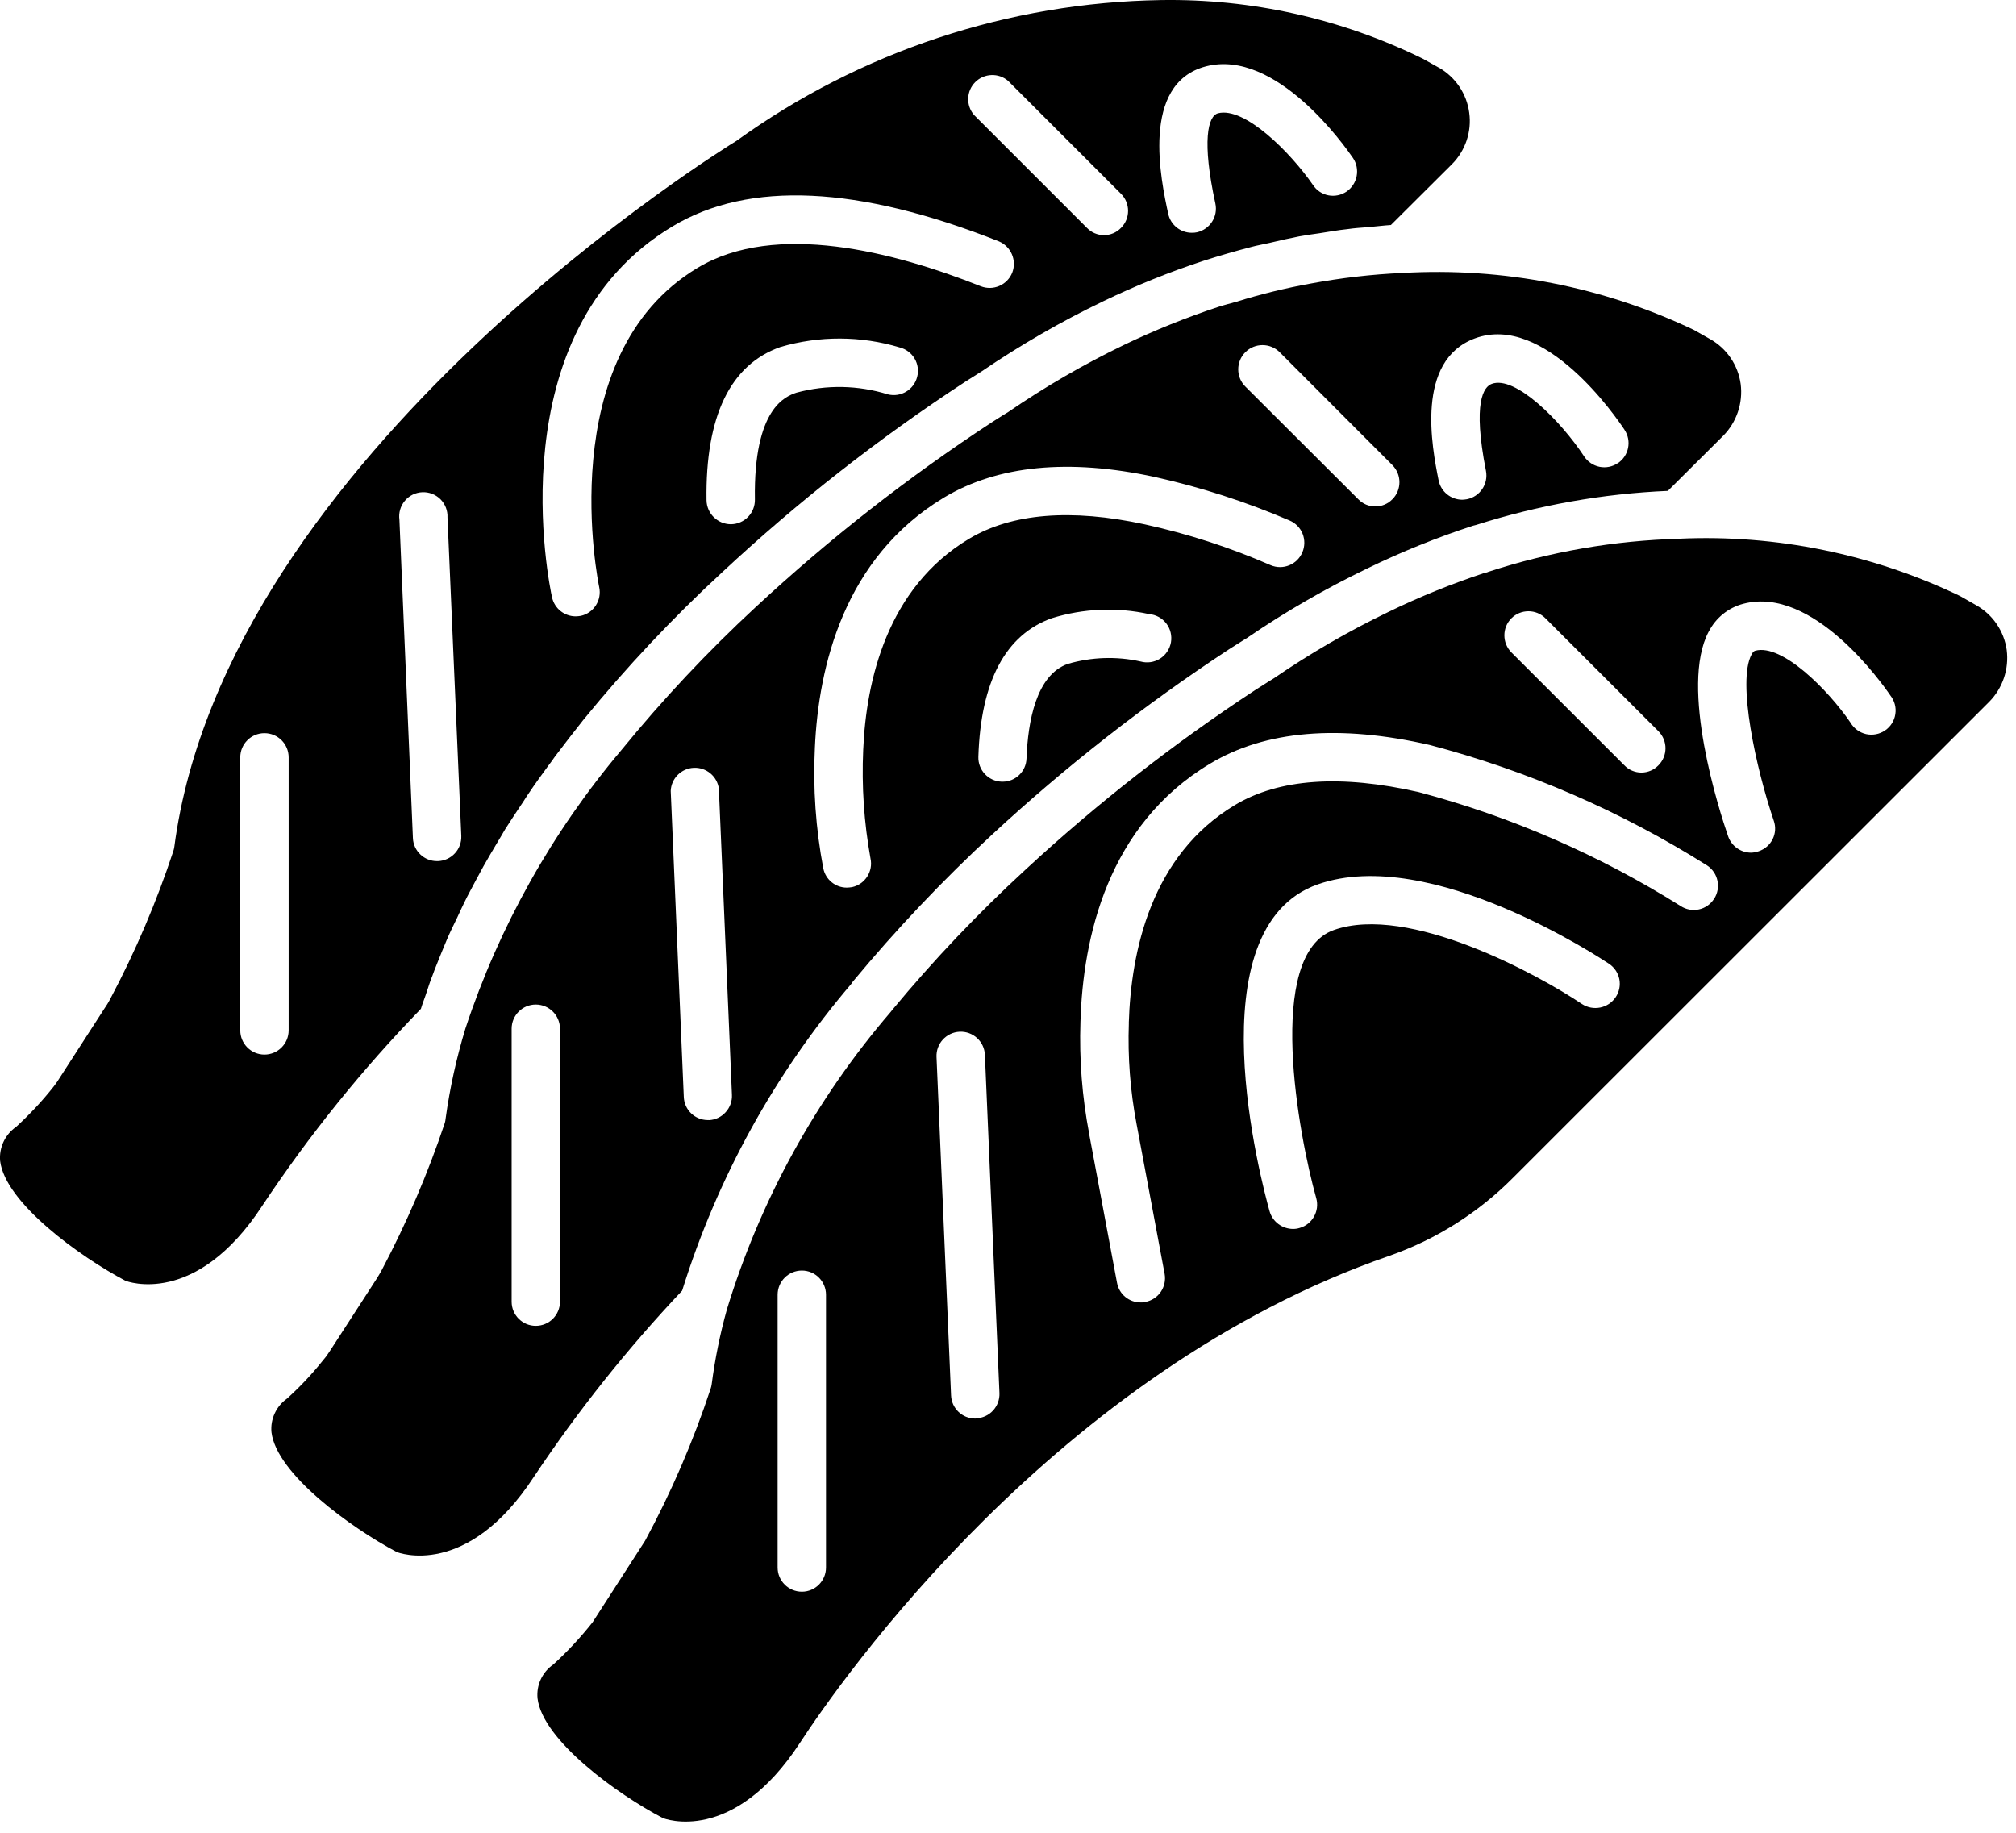<svg width="33" height="30" viewBox="0 0 33 30" fill="none" xmlns="http://www.w3.org/2000/svg">
<path d="M23.552 1.107L23.287 0.959C21.956 0.306 20.49 -0.022 19.008 0.001C16.509 0.04 14.083 0.844 12.056 2.305C11.953 2.368 3.7 7.416 2.853 13.864C2.85 13.887 2.844 13.91 2.837 13.932C2.562 14.764 2.218 15.572 1.807 16.346C1.776 16.407 1.74 16.465 1.701 16.521L0.96 17.669C0.937 17.708 0.905 17.748 0.877 17.787C0.691 18.023 0.485 18.242 0.264 18.445C0.083 18.57 -0.017 18.783 0.002 19.003C0.085 19.687 1.305 20.57 2.057 20.966C2.072 20.97 3.201 21.41 4.297 19.731C5.061 18.581 5.929 17.504 6.89 16.513C6.918 16.418 6.958 16.323 6.989 16.224C7.017 16.14 7.044 16.053 7.08 15.966C7.12 15.851 7.171 15.737 7.215 15.622C7.25 15.539 7.282 15.456 7.318 15.373C7.369 15.254 7.428 15.135 7.484 15.02C7.523 14.937 7.559 14.854 7.599 14.775C7.658 14.652 7.725 14.533 7.789 14.41C7.832 14.331 7.872 14.256 7.915 14.177C7.987 14.05 8.062 13.923 8.137 13.797C8.181 13.726 8.224 13.65 8.268 13.575C8.351 13.444 8.438 13.314 8.525 13.183C8.573 13.116 8.612 13.045 8.66 12.978C8.758 12.831 8.865 12.685 8.972 12.538C9.012 12.487 9.048 12.435 9.087 12.38C9.238 12.182 9.392 11.98 9.55 11.782V11.782C10.251 10.923 11.011 10.114 11.826 9.363C13.06 8.213 14.389 7.171 15.801 6.248C15.975 6.137 16.07 6.078 16.07 6.078V6.078C16.705 5.646 17.37 5.262 18.061 4.93C18.593 4.674 19.14 4.453 19.7 4.269C19.958 4.186 20.219 4.111 20.48 4.043C20.579 4.016 20.678 4 20.781 3.976C20.944 3.936 21.106 3.901 21.268 3.869C21.379 3.849 21.486 3.833 21.597 3.818C21.751 3.794 21.905 3.766 22.06 3.75C22.17 3.734 22.285 3.726 22.396 3.718C22.523 3.707 22.646 3.691 22.768 3.683L23.766 2.689H23.766C23.987 2.468 24.093 2.155 24.05 1.845C24.009 1.534 23.824 1.261 23.552 1.106L23.552 1.107ZM4.725 16.866C4.725 17.084 4.548 17.262 4.329 17.262C4.11 17.262 3.933 17.084 3.933 16.866V12.397C3.933 12.178 4.11 12.001 4.329 12.001C4.548 12.001 4.725 12.178 4.725 12.397V16.866ZM7.171 14.095H7.155C6.944 14.097 6.768 13.93 6.759 13.719L6.538 8.505V8.505C6.523 8.395 6.555 8.284 6.626 8.199C6.697 8.113 6.801 8.062 6.912 8.057C7.023 8.052 7.131 8.094 7.21 8.172C7.288 8.251 7.33 8.359 7.325 8.47L7.551 13.683C7.555 13.788 7.518 13.891 7.446 13.968C7.375 14.045 7.276 14.091 7.171 14.095H7.171ZM15.014 6.17H15.013C14.959 6.38 14.745 6.508 14.534 6.455C14.048 6.304 13.529 6.294 13.038 6.427C12.864 6.487 12.333 6.673 12.357 8.177C12.359 8.282 12.319 8.384 12.247 8.459C12.174 8.535 12.074 8.579 11.969 8.581H11.961H11.961C11.745 8.579 11.569 8.405 11.565 8.189C11.545 6.815 11.953 5.968 12.777 5.679C13.414 5.493 14.092 5.495 14.728 5.687C14.83 5.713 14.918 5.779 14.971 5.869C15.025 5.96 15.04 6.068 15.013 6.17L15.014 6.17ZM16.569 4.464H16.569C16.487 4.666 16.258 4.765 16.054 4.685C14.641 4.123 12.694 3.617 11.419 4.384C9.02 5.821 9.8 9.57 9.808 9.61C9.854 9.823 9.72 10.034 9.507 10.081C9.479 10.086 9.452 10.088 9.424 10.089C9.237 10.089 9.075 9.959 9.036 9.776C8.996 9.602 8.121 5.433 11.011 3.704C12.258 2.955 14.051 3.039 16.347 3.949C16.549 4.032 16.648 4.26 16.569 4.464L16.569 4.464ZM18.35 3.73C18.277 3.806 18.177 3.849 18.071 3.849C17.966 3.849 17.865 3.806 17.792 3.73L15.944 1.882C15.809 1.724 15.818 1.49 15.964 1.344C16.111 1.198 16.345 1.189 16.502 1.324L18.35 3.172C18.504 3.327 18.504 3.576 18.35 3.73L18.35 3.73ZM22.04 3.137C21.953 3.195 21.847 3.217 21.744 3.197C21.642 3.177 21.552 3.117 21.494 3.03C21.121 2.491 20.373 1.743 19.938 1.854C19.771 1.898 19.672 2.309 19.894 3.33C19.941 3.544 19.806 3.754 19.593 3.802C19.565 3.808 19.535 3.811 19.506 3.81C19.32 3.809 19.16 3.679 19.122 3.497C19.008 2.97 18.659 1.367 19.74 1.086C20.888 0.789 22.02 2.4 22.147 2.586V2.586C22.206 2.673 22.227 2.78 22.207 2.884C22.187 2.987 22.127 3.078 22.04 3.137L22.04 3.137Z" fill="black"/>
<path d="M27.994 5.551L27.729 5.401C26.243 4.693 24.602 4.372 22.958 4.468C22.452 4.49 21.948 4.549 21.45 4.642C21.041 4.716 20.636 4.815 20.239 4.939C20.14 4.967 20.045 4.99 19.946 5.022H19.946C19.419 5.196 18.903 5.404 18.402 5.644C17.74 5.963 17.104 6.332 16.498 6.748C16.474 6.76 16.387 6.815 16.233 6.914C14.861 7.813 13.567 8.826 12.365 9.942C11.579 10.67 10.845 11.452 10.168 12.282C9.036 13.623 8.17 15.168 7.619 16.834C7.472 17.317 7.363 17.811 7.294 18.311C7.292 18.334 7.288 18.356 7.282 18.378C7.004 19.209 6.658 20.015 6.249 20.789C6.225 20.833 6.198 20.88 6.17 20.924L5.402 22.111C5.369 22.164 5.332 22.215 5.291 22.262C5.112 22.487 4.914 22.698 4.701 22.891C4.522 23.016 4.423 23.228 4.444 23.445C4.527 24.126 5.747 25.009 6.495 25.405C6.515 25.413 7.643 25.852 8.739 24.174L8.739 24.174C9.461 23.091 10.272 22.072 11.166 21.126C11.741 19.281 12.683 17.572 13.937 16.102C13.945 16.088 13.954 16.075 13.964 16.063C14.671 15.211 15.433 14.407 16.245 13.656C17.448 12.543 18.742 11.532 20.112 10.632C20.31 10.505 20.421 10.438 20.421 10.438V10.437C21.044 10.011 21.7 9.633 22.381 9.305C22.942 9.032 23.521 8.798 24.114 8.605L24.162 8.593C25.179 8.269 26.235 8.081 27.301 8.035L28.208 7.132C28.428 6.909 28.533 6.596 28.493 6.285C28.45 5.976 28.266 5.704 27.994 5.551L27.994 5.551ZM9.166 21.307C9.166 21.525 8.989 21.702 8.77 21.702C8.552 21.702 8.375 21.525 8.375 21.307V16.838C8.375 16.62 8.552 16.443 8.77 16.443C8.989 16.443 9.166 16.62 9.166 16.838V21.307ZM11.605 18.334H11.585C11.373 18.333 11.2 18.165 11.193 17.953L10.979 12.946H10.979C10.988 12.741 11.152 12.577 11.357 12.568C11.562 12.559 11.74 12.707 11.767 12.91L11.981 17.918C11.987 18.023 11.95 18.126 11.879 18.204C11.809 18.283 11.71 18.33 11.605 18.335L11.605 18.334ZM18.671 10.828L18.671 10.828C18.277 10.74 17.867 10.754 17.479 10.867C16.961 11.049 16.826 11.81 16.803 12.415C16.797 12.627 16.623 12.796 16.41 12.795H16.395C16.178 12.787 16.008 12.605 16.015 12.388C16.054 11.149 16.462 10.388 17.218 10.119C17.734 9.959 18.282 9.936 18.809 10.052C18.921 10.061 19.023 10.117 19.091 10.205C19.159 10.293 19.186 10.406 19.167 10.516C19.147 10.626 19.082 10.722 18.988 10.782C18.893 10.841 18.778 10.858 18.671 10.828L18.671 10.828ZM21.32 9.039H21.319C21.279 9.136 21.202 9.213 21.104 9.253C21.007 9.293 20.898 9.293 20.801 9.252C20.137 8.962 19.446 8.738 18.738 8.583C17.531 8.322 16.561 8.401 15.86 8.821C14.522 9.624 14.178 11.141 14.13 12.273C14.103 12.868 14.143 13.464 14.249 14.05C14.296 14.263 14.161 14.474 13.948 14.521C13.919 14.526 13.89 14.528 13.861 14.529C13.675 14.529 13.515 14.398 13.477 14.216C13.353 13.565 13.306 12.9 13.339 12.237C13.398 10.915 13.814 9.13 15.453 8.144C16.331 7.617 17.491 7.503 18.901 7.807C19.657 7.975 20.397 8.214 21.109 8.52C21.206 8.561 21.283 8.639 21.322 8.736C21.361 8.834 21.36 8.943 21.319 9.04L21.32 9.039ZM22.792 8.172H22.792C22.719 8.248 22.618 8.29 22.513 8.29C22.407 8.29 22.307 8.248 22.234 8.172L20.385 6.327C20.23 6.172 20.23 5.92 20.385 5.765C20.54 5.61 20.792 5.61 20.947 5.765L22.792 7.613H22.792C22.946 7.768 22.946 8.018 22.792 8.173L22.792 8.172ZM26.482 7.582H26.481C26.394 7.64 26.286 7.662 26.183 7.641C26.08 7.62 25.989 7.559 25.931 7.471C25.543 6.881 24.799 6.141 24.419 6.283C24.288 6.331 24.102 6.58 24.324 7.708H24.324C24.365 7.923 24.225 8.13 24.011 8.172C23.986 8.176 23.961 8.179 23.936 8.18C23.746 8.179 23.584 8.045 23.548 7.859C23.441 7.324 23.164 5.903 24.142 5.539C25.285 5.115 26.461 6.837 26.592 7.035L26.592 7.036C26.712 7.217 26.663 7.462 26.481 7.583L26.482 7.582Z" fill="black"/>
<path d="M27.487 8.819C26.424 8.848 25.371 9.03 24.36 9.361C24.347 9.369 24.332 9.373 24.316 9.373C23.772 9.552 23.24 9.767 22.725 10.018C22.074 10.332 21.448 10.694 20.852 11.103C20.837 11.111 20.73 11.178 20.544 11.297C19.211 12.172 17.953 13.155 16.783 14.238C16.008 14.951 15.282 15.715 14.61 16.526C14.6 16.54 14.59 16.553 14.578 16.566C13.358 17.986 12.445 19.644 11.898 21.435C11.786 21.837 11.703 22.247 11.649 22.662C11.646 22.685 11.64 22.707 11.633 22.729C11.349 23.589 10.99 24.422 10.56 25.219L9.721 26.522C9.713 26.534 9.709 26.541 9.701 26.553V26.553C9.505 26.801 9.29 27.033 9.056 27.246C8.876 27.371 8.778 27.582 8.799 27.8C8.882 28.485 10.101 29.368 10.849 29.759C10.869 29.768 11.997 30.207 13.094 28.529C13.747 27.527 17.282 22.444 22.745 20.555C23.507 20.288 24.199 19.851 24.768 19.277L32.563 11.486H32.563C32.783 11.263 32.888 10.95 32.848 10.639C32.805 10.331 32.62 10.06 32.349 9.907L32.084 9.756L32.084 9.756C30.653 9.069 29.074 8.746 27.488 8.818L27.487 8.819ZM13.521 25.658C13.521 25.877 13.344 26.054 13.126 26.054C12.907 26.054 12.729 25.877 12.729 25.658V21.193C12.729 20.974 12.907 20.797 13.126 20.797C13.344 20.797 13.521 20.974 13.521 21.193V25.658ZM15.98 23.216C15.975 23.219 15.969 23.221 15.963 23.22C15.751 23.22 15.576 23.052 15.568 22.84L15.33 17.302C15.32 17.083 15.49 16.898 15.708 16.888C15.927 16.878 16.112 17.047 16.122 17.266L16.36 22.804C16.364 22.909 16.326 23.012 16.255 23.089C16.184 23.166 16.084 23.212 15.98 23.216H15.98ZM24.74 10.121C24.895 9.967 25.144 9.967 25.298 10.121L27.147 11.969C27.301 12.124 27.301 12.373 27.147 12.527C27.074 12.603 26.973 12.646 26.868 12.646C26.763 12.646 26.662 12.603 26.589 12.527L24.74 10.679C24.587 10.524 24.587 10.275 24.74 10.121ZM26.446 16.324V16.324C26.324 16.505 26.079 16.554 25.896 16.435C25.18 15.952 23.054 14.792 21.835 15.223C20.699 15.623 21.261 18.6 21.546 19.613V19.613C21.604 19.823 21.482 20.041 21.273 20.1C21.238 20.111 21.202 20.116 21.166 20.116C20.988 20.115 20.831 19.998 20.782 19.827C20.651 19.356 19.535 15.191 21.573 14.475C23.418 13.83 26.22 15.698 26.34 15.777C26.426 15.835 26.487 15.926 26.507 16.028C26.527 16.131 26.505 16.237 26.446 16.324L26.446 16.324ZM28.058 14.713V14.712C28.001 14.801 27.912 14.864 27.809 14.886C27.707 14.908 27.599 14.889 27.511 14.831C26.185 13.998 24.741 13.369 23.228 12.967C21.949 12.674 20.936 12.745 20.215 13.177C18.842 14 18.513 15.572 18.477 16.747H18.478C18.458 17.302 18.501 17.857 18.605 18.402L19.064 20.852C19.102 21.067 18.961 21.271 18.747 21.311C18.722 21.318 18.697 21.321 18.672 21.319C18.481 21.32 18.317 21.183 18.284 20.995L17.828 18.56H17.829C17.713 17.955 17.665 17.339 17.686 16.724C17.726 15.35 18.13 13.505 19.808 12.5C20.711 11.957 21.922 11.854 23.406 12.195V12.195C25.01 12.617 26.54 13.282 27.943 14.166C28.125 14.286 28.176 14.53 28.058 14.713L28.058 14.713ZM28.537 9.883C29.681 9.582 30.817 11.198 30.943 11.383C31.012 11.47 31.042 11.581 31.025 11.689C31.009 11.799 30.947 11.896 30.856 11.957C30.765 12.019 30.652 12.04 30.545 12.016C30.437 11.991 30.345 11.922 30.29 11.827C29.918 11.284 29.17 10.536 28.734 10.651C28.722 10.655 28.699 10.659 28.671 10.714C28.434 11.158 28.742 12.571 29.035 13.434V13.434C29.07 13.533 29.063 13.641 29.017 13.735C28.971 13.828 28.889 13.9 28.79 13.933C28.749 13.948 28.706 13.956 28.663 13.957C28.493 13.957 28.342 13.848 28.287 13.687C28.148 13.287 27.487 11.241 27.97 10.338H27.971C28.086 10.113 28.291 9.947 28.537 9.883L28.537 9.883Z" fill="black"/>
</svg>
